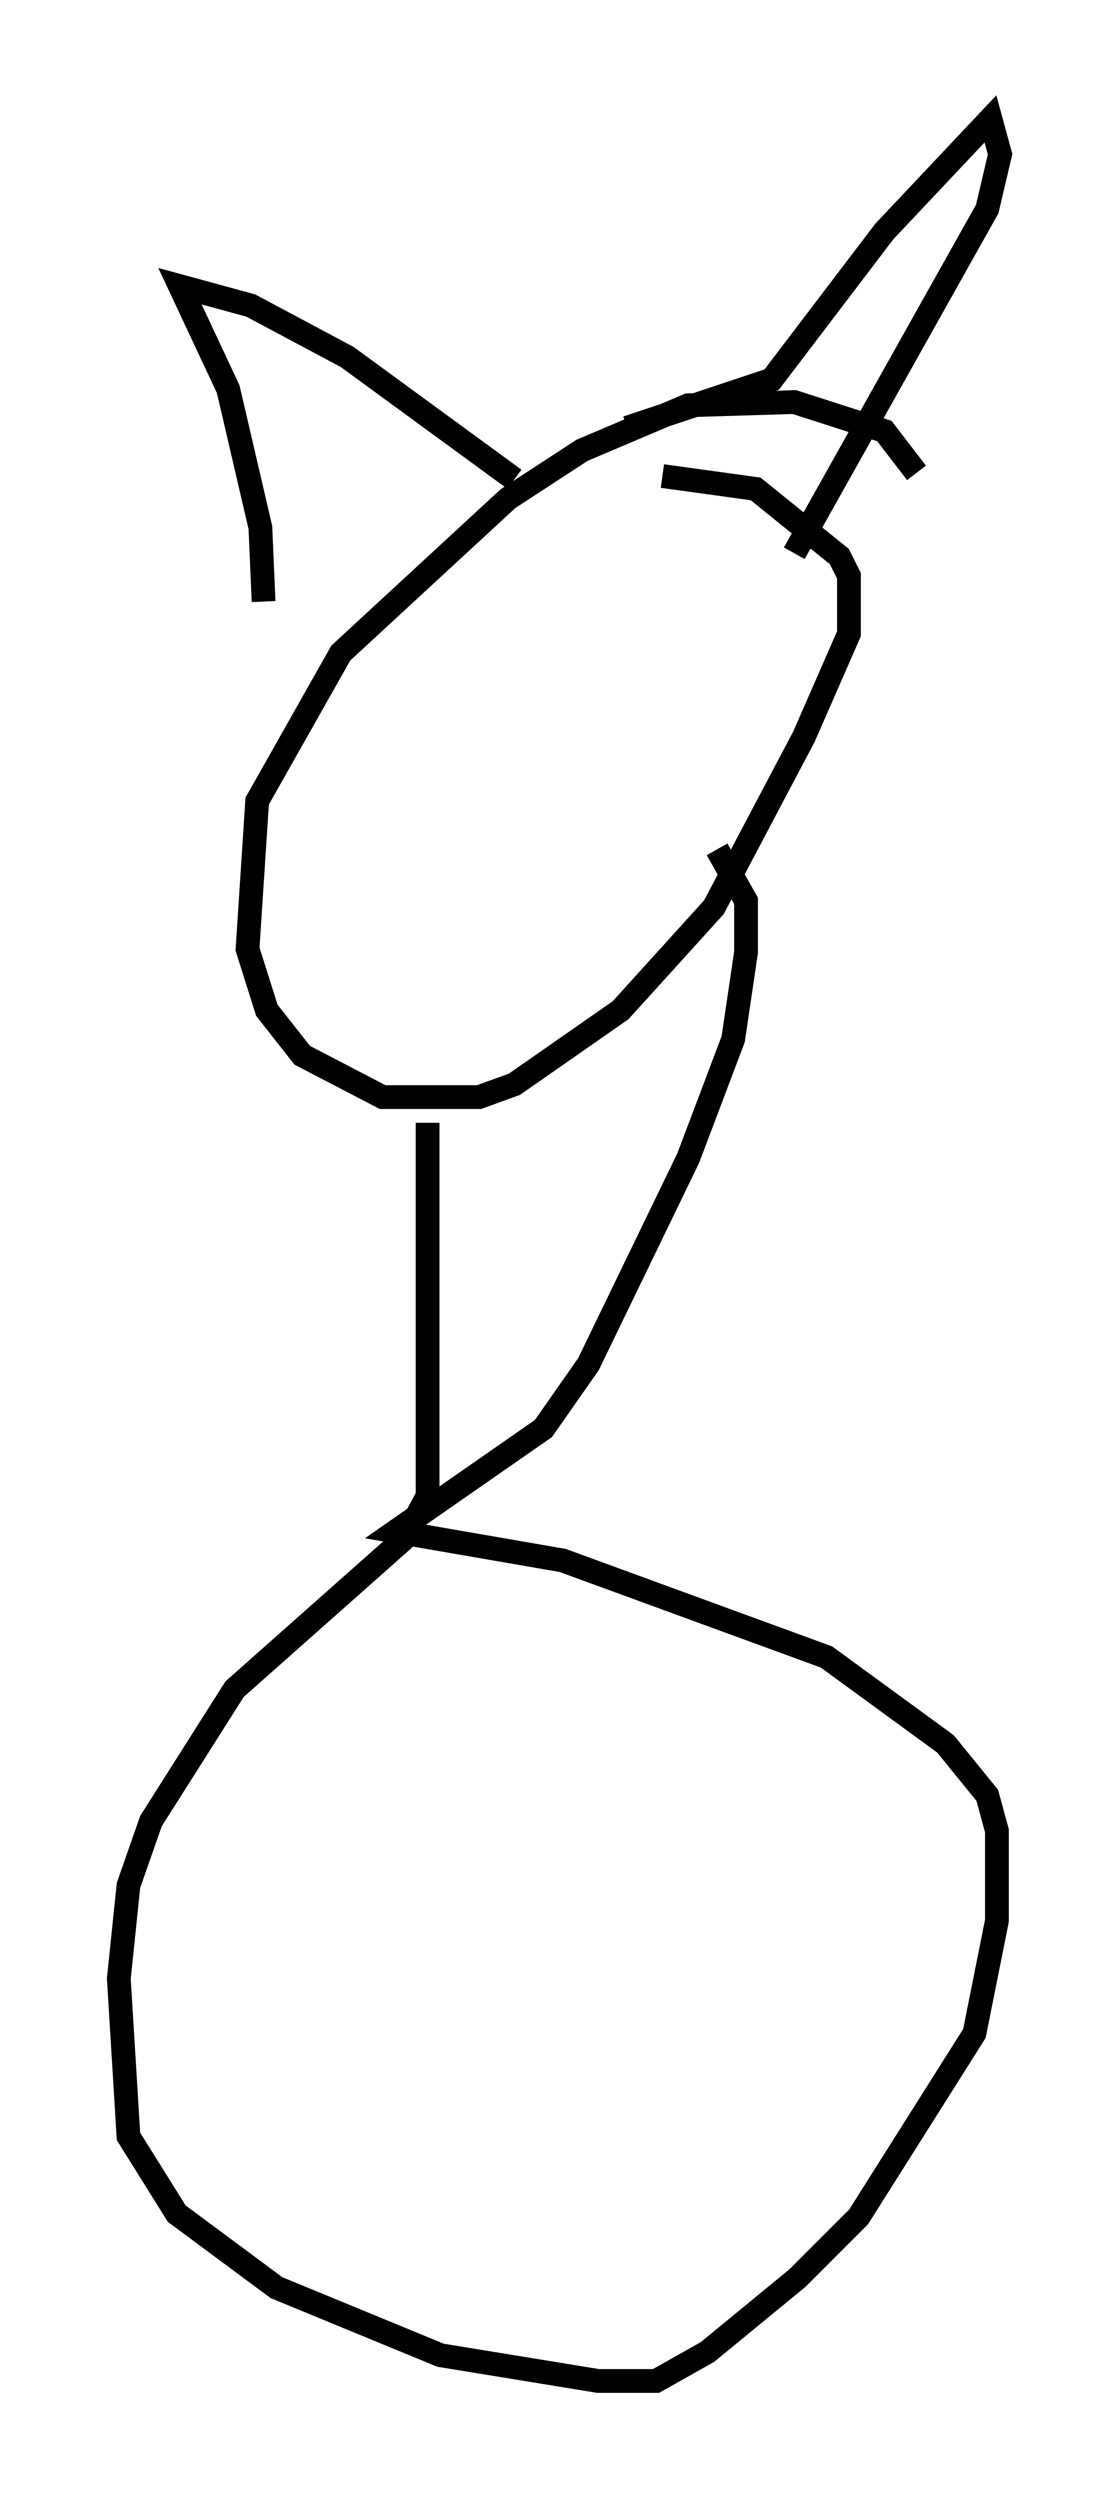 <?xml version="1.0" encoding="utf-8" ?>
<svg baseProfile="full" height="105.128" version="1.1" width="47.077" xmlns="http://www.w3.org/2000/svg" xmlns:ev="http://www.w3.org/2001/xml-events" xmlns:xlink="http://www.w3.org/1999/xlink"><defs /><rect fill="white" height="105.128" width="47.077" x="0" y="0" /><path d="M38.423, 22.185 m0.135, -2.3 l-1.353, -1.759 -3.789, -1.218 l-4.465, 0.135 -4.465, 1.894 l-3.112, 2.03 -7.036, 6.495 l-3.518, 6.225 -0.406, 6.225 l0.812, 2.571 1.488, 1.894 l3.383, 1.759 4.059, 0.0 l1.488, -0.541 4.465, -3.112 l3.924, -4.33 3.789, -7.172 l1.894, -4.33 0.0, -2.436 l-0.406, -0.812 -3.518, -2.842 l-3.924, -0.541 m-16.779, 5.277 l-0.135, -3.112 -1.353, -5.819 l-2.03, -4.33 2.977, 0.812 l4.059, 2.165 7.036, 5.142 m4.736, -2.165 l6.089, -2.03 4.736, -6.225 l4.465, -4.736 0.406, 1.488 l-0.541, 2.3 -8.119, 14.479 m-15.426, 23.951 l0.0, 15.697 -0.947, 1.759 l-7.172, 6.36 -3.518, 5.548 l-0.947, 2.706 -0.406, 3.924 l0.406, 6.631 2.03, 3.248 l4.195, 3.112 6.901, 2.842 l6.631, 1.083 2.436, 0.0 l2.165, -1.218 3.789, -3.112 l2.571, -2.571 4.871, -7.713 l0.947, -4.736 0.0, -3.789 l-0.406, -1.488 -1.759, -2.165 l-5.007, -3.654 -11.096, -4.059 l-7.036, -1.218 6.225, -4.33 l1.894, -2.706 4.195, -8.66 l1.894, -5.007 0.541, -3.654 l0.0, -2.165 -1.218, -2.165 " fill="none" stroke="black" stroke-width="1" /></svg>